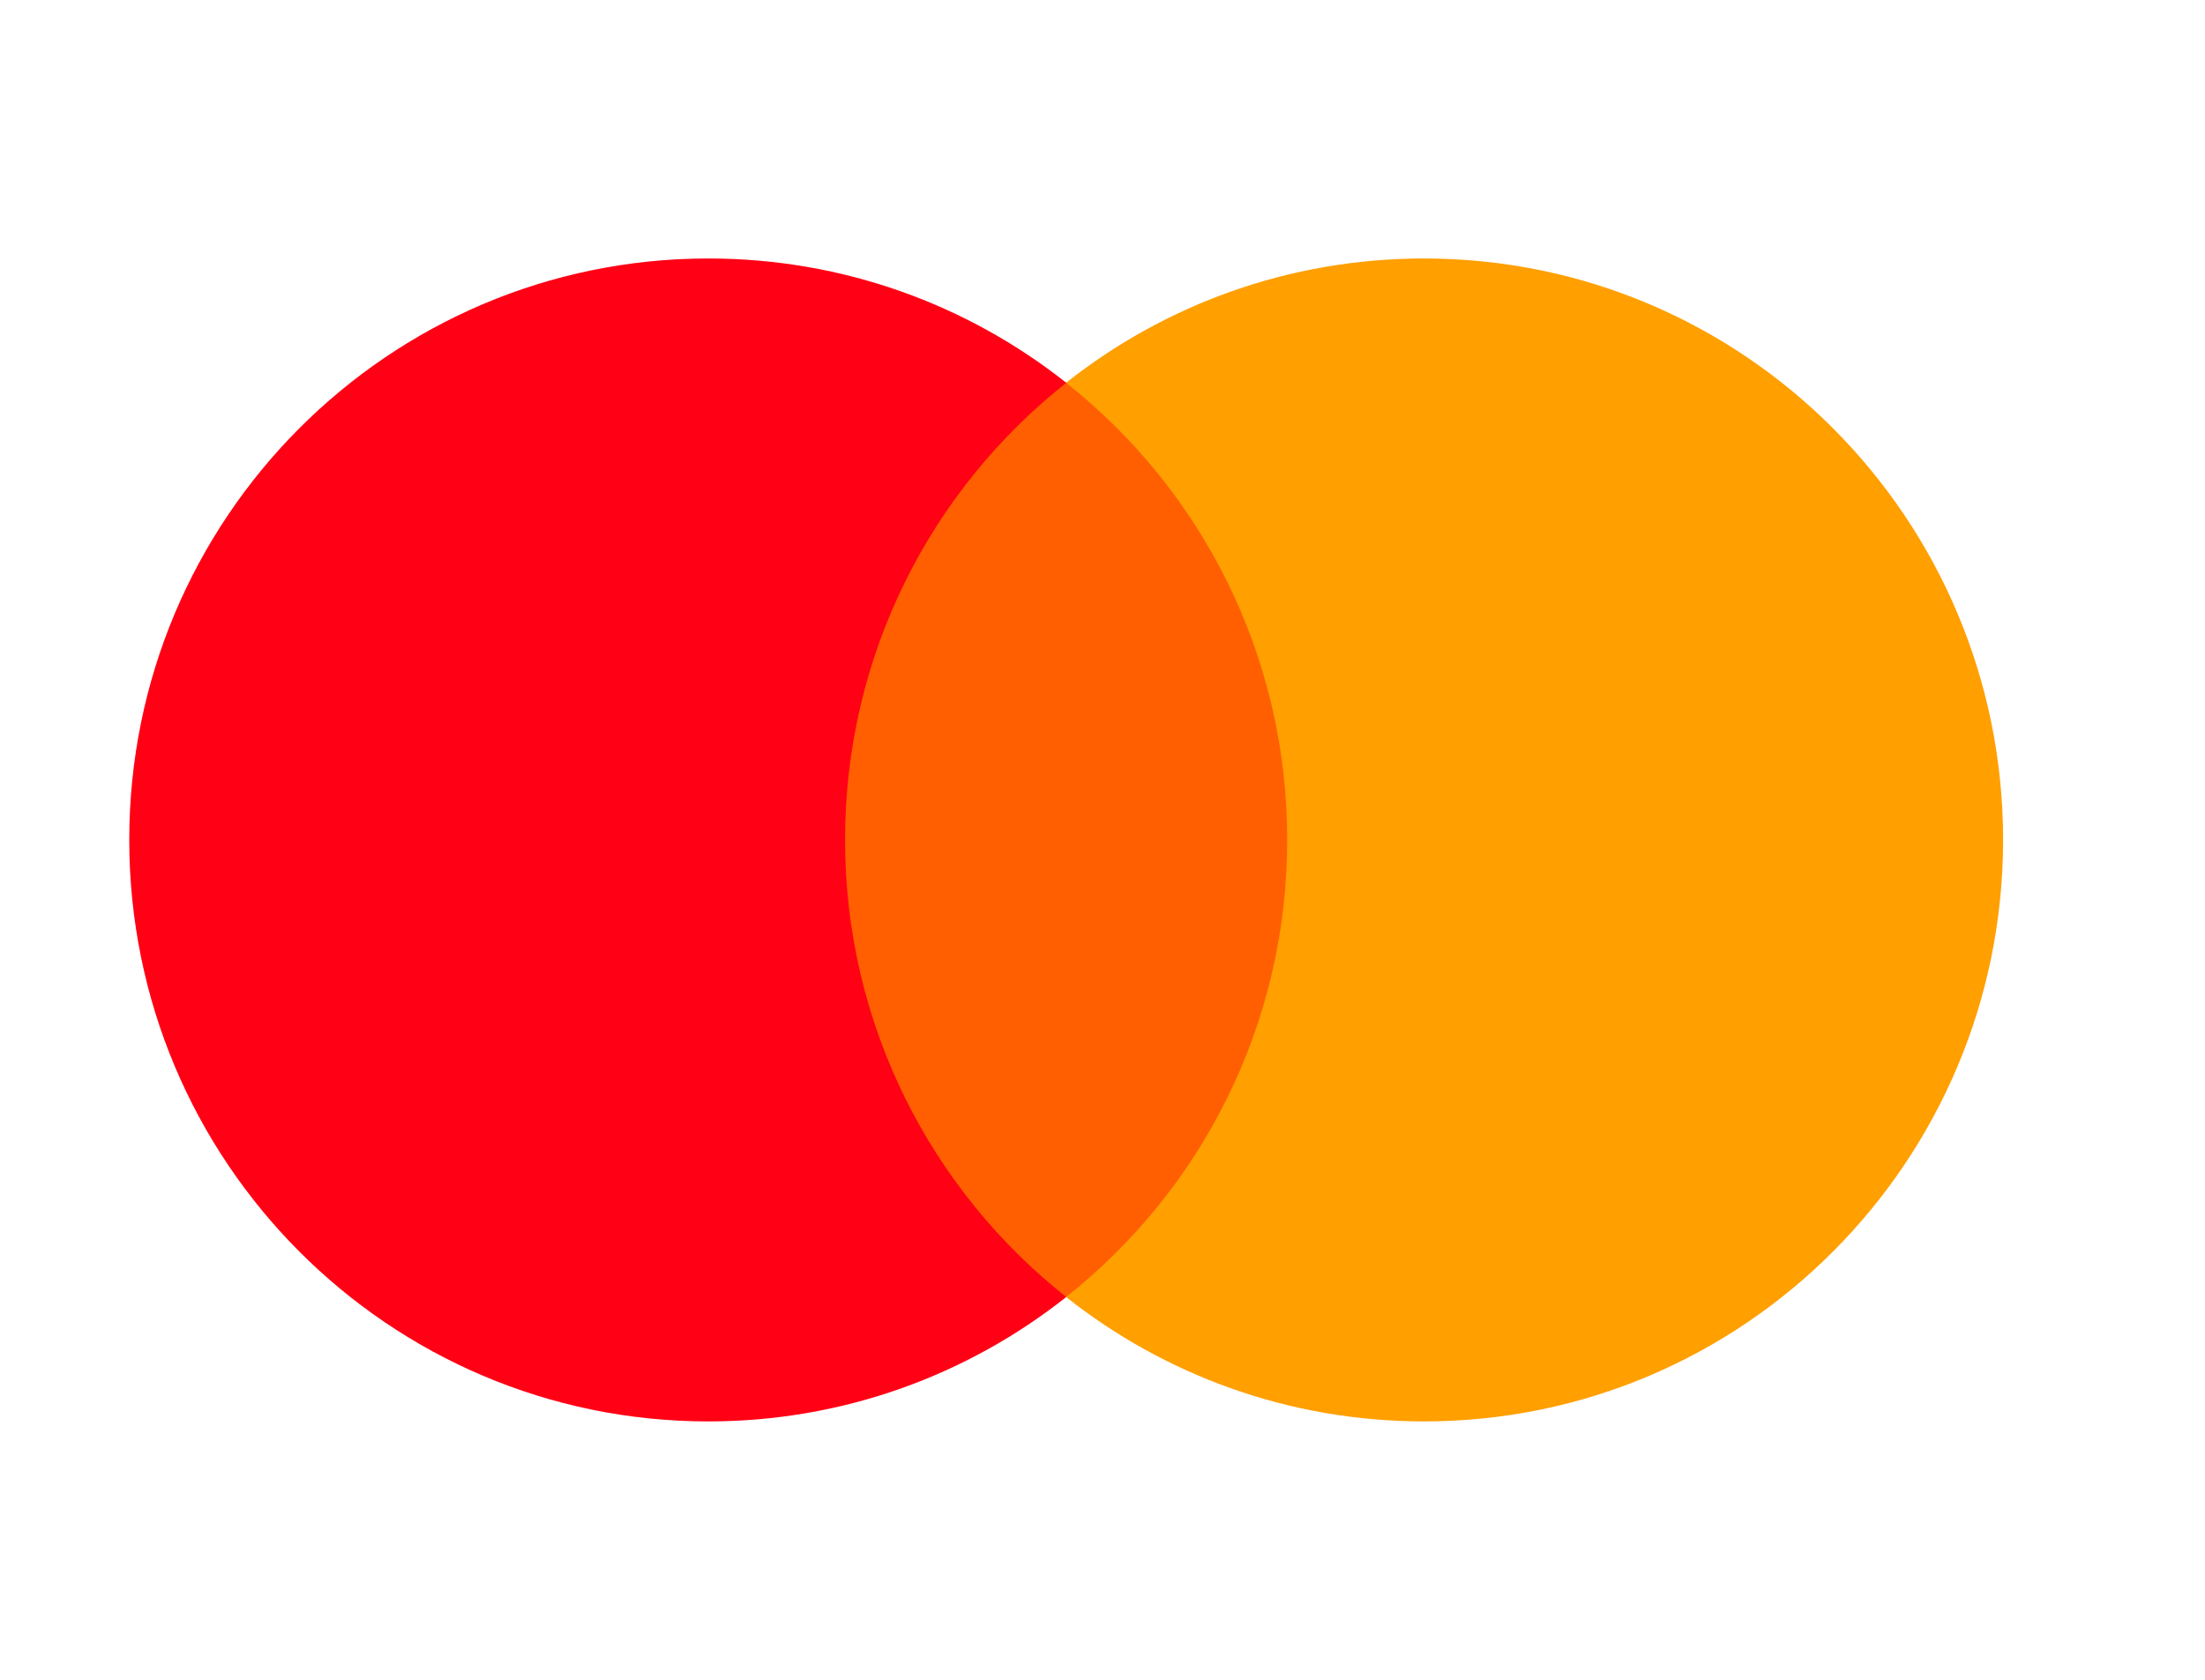 <svg width="21" height="16" viewBox="0 0 21 16" fill="none" xmlns="http://www.w3.org/2000/svg">
<path d="M12.566 12.351H7.74V3.643H12.566V12.351Z" fill="#FF5F00"/>
<path d="M8.048 8C8.048 6.233 8.872 4.66 10.155 3.646C9.217 2.904 8.033 2.462 6.746 2.462C3.7 2.462 1.231 4.941 1.231 8C1.231 11.059 3.7 13.539 6.746 13.539C8.033 13.539 9.217 13.096 10.155 12.354C8.872 11.34 8.048 9.767 8.048 8Z" fill="#FF0015"/>
<path d="M19.077 8C19.077 11.059 16.608 13.539 13.562 13.539C12.275 13.539 11.091 13.096 10.153 12.354C11.436 11.34 12.259 9.767 12.259 8C12.259 6.233 11.436 4.66 10.153 3.646C11.091 2.904 12.275 2.462 13.562 2.462C16.608 2.462 19.077 4.941 19.077 8Z" fill="#FF9F00"/>
</svg>
